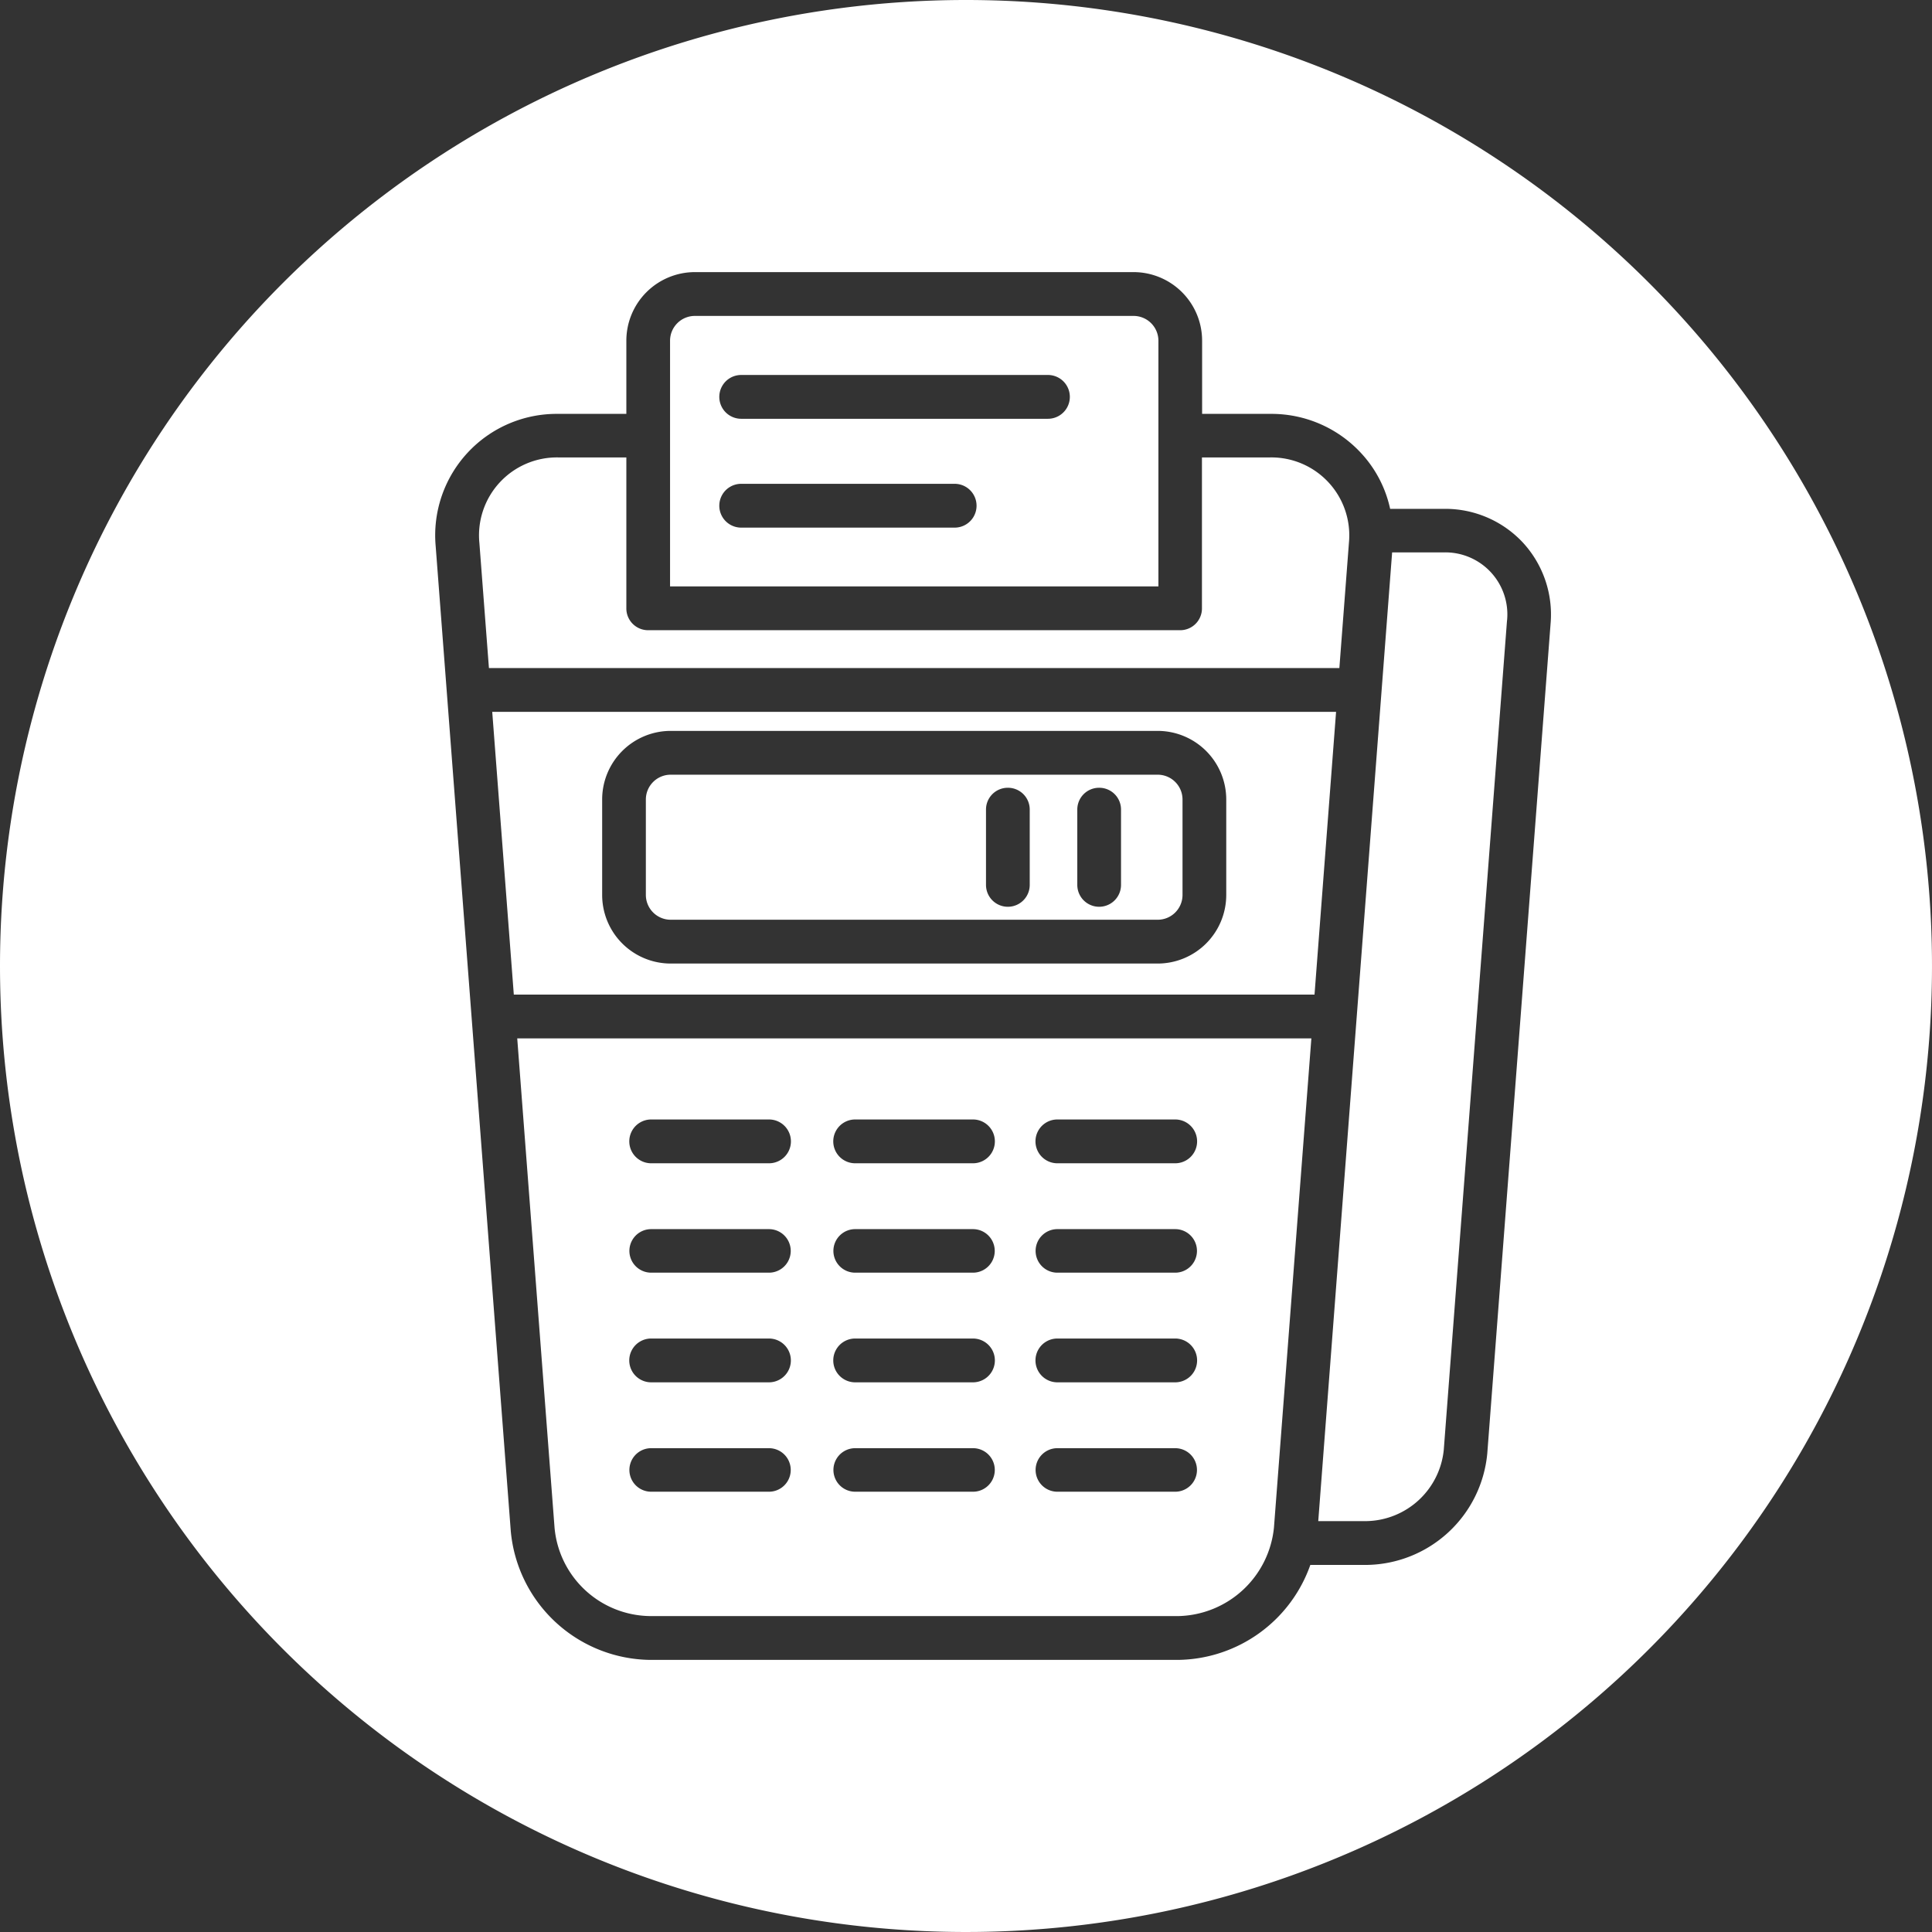 <svg xmlns="http://www.w3.org/2000/svg" width="71" height="71" viewBox="0 0 71 71">
  <rect x="0" y="0" width="71" height="71" fill="#333333" stroke="none"/>
<defs>
    <style>
      .cls-1 {
        fill: #fff;
        fill-rule: evenodd;
      }
    </style>
  </defs>
  <path class="cls-1" d="M799.5,1517a35.5,35.5,0,1,1-35.5,35.5A35.5,35.5,0,0,1,799.5,1517Zm3.358,50.8h4.33a0.805,0.805,0,0,0,0-1.61h-4.33A0.805,0.805,0,0,0,802.858,1567.8Zm-0.347-37.02H791.239a0.805,0.805,0,0,0,0,1.61h11.272A0.805,0.805,0,0,0,802.511,1530.78Zm-7.084,28.97h4.329a0.805,0.805,0,0,0,0-1.61h-4.329A0.805,0.805,0,0,0,795.427,1559.75Zm7.431,12.07h4.33a0.8,0.8,0,1,0,0-1.6h-4.33A0.8,0.8,0,1,0,802.858,1571.82Zm-3.775-37.04h-7.844a0.805,0.805,0,0,0,0,1.61h7.844A0.805,0.805,0,0,0,799.083,1534.78Zm-3.656,28.99h4.329a0.8,0.8,0,1,0,0-1.6h-4.329A0.8,0.8,0,1,0,795.427,1563.77Zm7.431,0h4.33a0.8,0.8,0,1,0,0-1.6h-4.33A0.8,0.8,0,1,0,802.858,1563.77Zm0-4.02h4.33a0.805,0.805,0,0,0,0-1.61h-4.33A0.805,0.805,0,0,0,802.858,1559.75Zm-14.927,0h4.33a0.805,0.805,0,0,0,0-1.61h-4.33A0.805,0.805,0,0,0,787.931,1559.75Zm18.615-15.89h-17.9a2.521,2.521,0,0,0-2.517,2.52v3.51a2.521,2.521,0,0,0,2.517,2.52h17.9a2.522,2.522,0,0,0,2.518-2.52v-3.51A2.522,2.522,0,0,0,806.546,1543.86Zm0.911,6.03a0.912,0.912,0,0,1-.911.91h-17.9a0.913,0.913,0,0,1-.911-0.91v-3.51a0.912,0.912,0,0,1,.911-0.91h17.9a0.912,0.912,0,0,1,.911.91v3.51h0Zm-3.067-3.94a0.8,0.8,0,0,0-.8.8v2.77a0.8,0.8,0,0,0,1.607,0v-2.77A0.8,0.8,0,0,0,804.39,1545.95Zm-3.355,0a0.8,0.8,0,0,0-.8.8v2.77a0.8,0.8,0,0,0,1.607,0v-2.77A0.8,0.8,0,0,0,801.035,1545.95Zm-5.608,21.85h4.329a0.805,0.805,0,0,0,0-1.61h-4.329A0.805,0.805,0,0,0,795.427,1567.8Zm24.539-30.86a3.9,3.9,0,0,0-2.892-1.24h-1.987a4.365,4.365,0,0,0-1.078-2.06,4.48,4.48,0,0,0-3.324-1.43h-2.508v-2.69a2.521,2.521,0,0,0-2.517-2.52H789.535a2.521,2.521,0,0,0-2.517,2.52v2.69H784.51a4.463,4.463,0,0,0-4.5,4.85l2.761,36.21a5.206,5.206,0,0,0,5.105,4.73h19.435a5.224,5.224,0,0,0,4.843-3.49h2.078a4.513,4.513,0,0,0,4.425-4.1l2.326-30.49A3.9,3.9,0,0,0,819.966,1536.94Zm-31.342-7.42a0.912,0.912,0,0,1,.911-0.91H805.66a0.913,0.913,0,0,1,.911.91v9.03H788.624v-9.03Zm-7.008,7.42a2.864,2.864,0,0,1,2.894-3.13h2.508v5.54a0.8,0.8,0,0,0,.8.81h19.553a0.8,0.8,0,0,0,.8-0.81v-5.54h2.508a2.864,2.864,0,0,1,2.894,3.13l-0.352,4.61H781.968Zm29.2,36.21a3.613,3.613,0,0,1-3.5,3.24H787.88a3.568,3.568,0,0,1-3.5-3.24l-1.372-17.99h29.184Zm-27.934-19.6-0.793-10.39H813.1l-0.792,10.39H782.883Zm36.5-13.75-2.325,30.49a2.909,2.909,0,0,1-2.823,2.61h-1.789l2.715-35.6h1.912A2.279,2.279,0,0,1,819.384,1539.8Zm-31.453,23.97h4.33a0.8,0.8,0,1,0,0-1.6h-4.33A0.8,0.8,0,1,0,787.931,1563.77Zm0,8.05h4.33a0.8,0.8,0,1,0,0-1.6h-4.33A0.8,0.8,0,1,0,787.931,1571.82Zm7.5,0h4.329a0.8,0.8,0,1,0,0-1.6h-4.329A0.8,0.8,0,1,0,795.427,1571.82Zm-7.5-4.02h4.33a0.805,0.805,0,0,0,0-1.61h-4.33A0.805,0.805,0,0,0,787.931,1567.8Z" transform="translate(-764 -1517)"/>
</svg>

